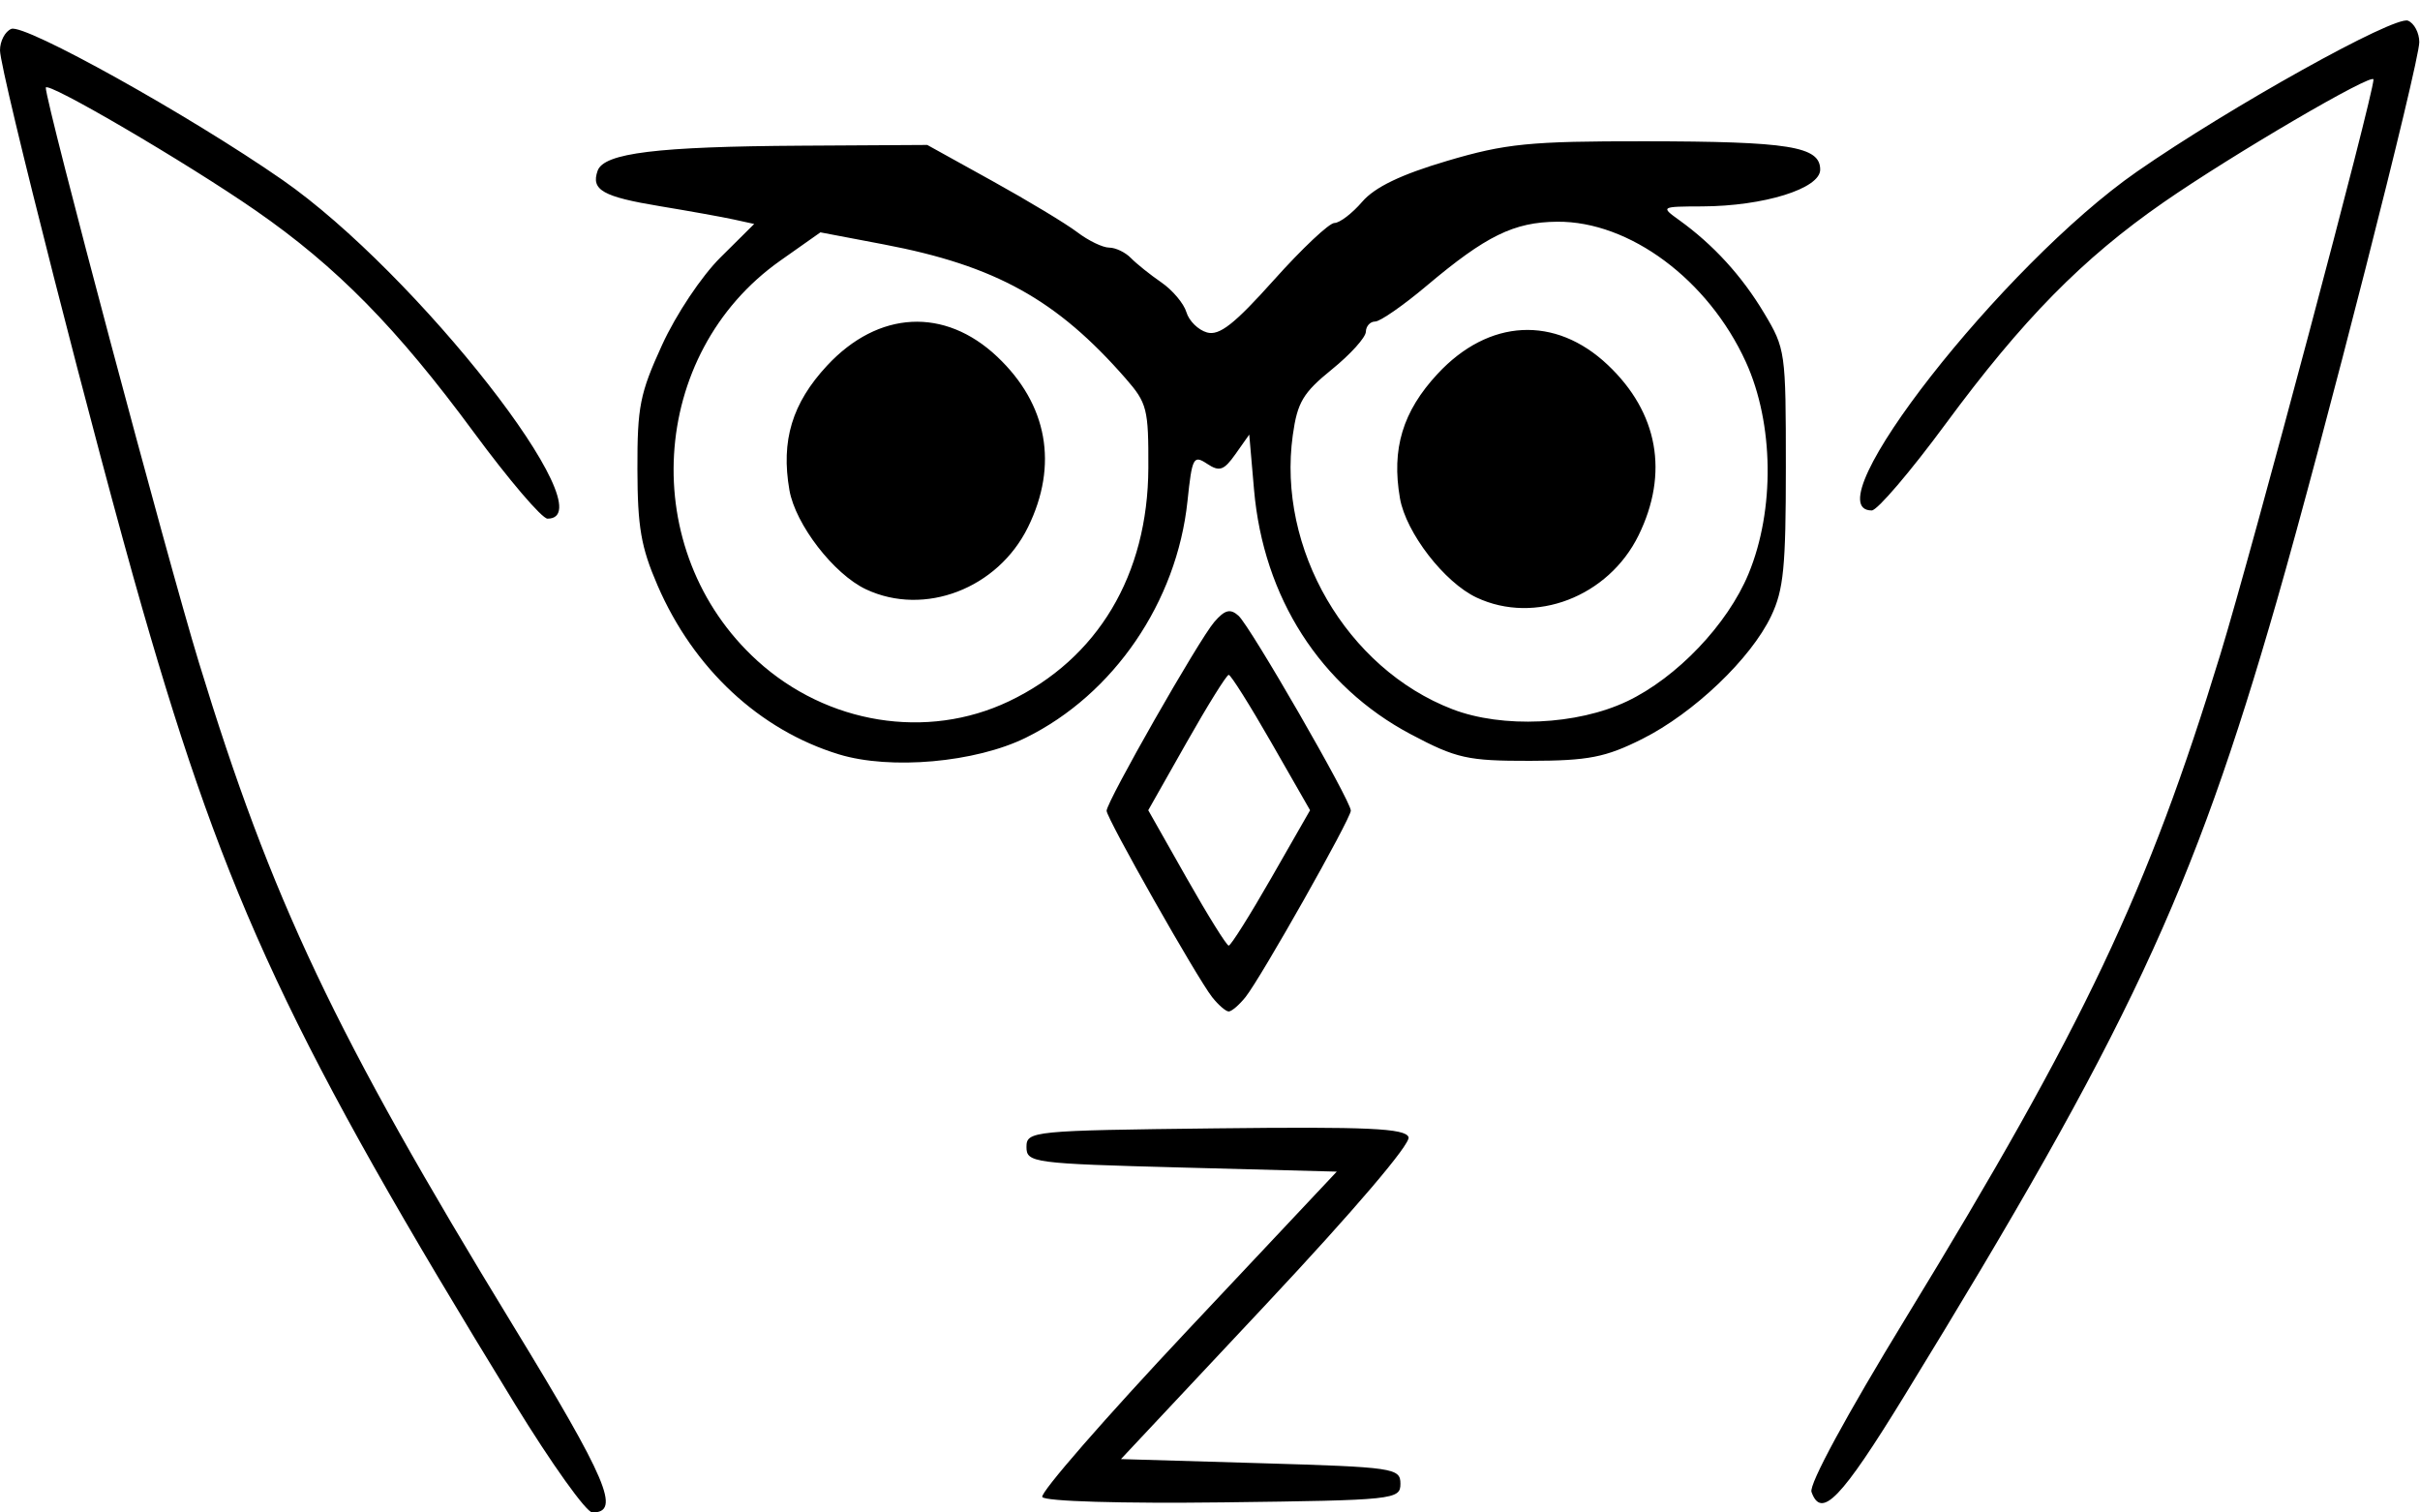 <?xml version="1.0" encoding="UTF-8" standalone="no"?>
<!-- Created with Inkscape (http://www.inkscape.org/) -->

<svg
   xmlns:dc="http://purl.org/dc/elements/1.1/"
   xmlns:cc="http://creativecommons.org/ns#"
   xmlns:rdf="http://www.w3.org/1999/02/22-rdf-syntax-ns#"
   xmlns:svg="http://www.w3.org/2000/svg"
   xmlns="http://www.w3.org/2000/svg"
   xmlns:sodipodi="http://sodipodi.sourceforge.net/DTD/sodipodi-0.dtd"
   xmlns:inkscape="http://www.inkscape.org/namespaces/inkscape"
   width="480"
   height="300"
   id="svg2"
   version="1.1"
   inkscape:version="0.91 r13725"
   sodipodi:docname="ugle-z.svg">
  <defs
     id="defs4" />
  <sodipodi:namedview
     id="base"
     pagecolor="#ffffff"
     bordercolor="#666666"
     borderopacity="1.0"
     inkscape:pageopacity="0.0"
     inkscape:pageshadow="2"
     inkscape:zoom="1.4"
     inkscape:cx="466.54221"
     inkscape:cy="171.24353"
     inkscape:document-units="px"
     inkscape:current-layer="layer1"
     showgrid="false"
     inkscape:window-width="1600"
     inkscape:window-height="851"
     inkscape:window-x="0"
     inkscape:window-y="0"
     inkscape:window-maximized="1"
     borderlayer="false" />
  <g
     inkscape:label="Layer 1"
     inkscape:groupmode="layer"
     id="layer1"
     transform="translate(0,-752.362)">
    <path
       style="fill:#000000"
       d="M 102.083,1030.776 C 57.696,958.409 44.955,931.209 28.255,873.158 19.028,841.084 0,766.458 0,762.346 c 0,-1.831 1.006,-3.744 2.236,-4.252 2.626,-1.085 35.31,17.115 53.773,29.943 26.599,18.481 64.727,67.201 52.592,67.201 -1.099,0 -7.673,-7.7 -14.609,-17.111 C 78.71,817.393 66.765,805.246 50.71,794.115 37.007,784.614 9.082,768.274 9.082,769.758 c 0,3.034 24.065,93.376 30.364,113.99 14.392,47.097 26.931,73.559 62.335,131.551 18.704,30.637 21.429,37.063 15.72,37.063 -1.198,0 -8.137,-9.714 -15.419,-21.586 z m 104.651,18.515 c -0.474,-0.826 12.474,-15.684 28.774,-33.02 l 29.636,-31.518 -30.773,-0.815 c -29.512,-0.781 -30.773,-0.948 -30.773,-4.073 0,-3.159 1.144,-3.272 37.503,-3.694 30.218,-0.351 37.654,-0.011 38.28,1.745 0.466,1.308 -10.8,14.531 -28.133,33.018 l -28.911,30.837 27.717,0.815 c 26.456,0.777 27.717,0.963 27.717,4.073 0,3.152 -1.145,3.273 -35.088,3.695 -20.247,0.252 -35.453,-0.198 -35.95,-1.064 z m 152.571,-1.003 c -0.528,-1.481 6.868,-15.123 18.771,-34.619 35.404,-57.992 47.943,-84.454 62.335,-131.551 6.299,-20.614 30.364,-110.956 30.364,-113.99 0,-1.483 -27.925,14.856 -41.628,24.357 -16.054,11.131 -27.999,23.278 -43.281,44.013 -6.936,9.411 -13.51,17.111 -14.609,17.111 -12.135,0 25.993,-48.72 52.592,-67.201 18.462,-12.828 51.146,-31.028 53.773,-29.943 1.23,0.508 2.236,2.421 2.236,4.252 0,4.113 -19.028,78.739 -28.255,110.813 -16.7,58.051 -29.44,85.25 -73.828,157.618 -12.617,20.571 -16.518,24.614 -18.469,19.142 z M 240.42,950.135 c -3.007,-3.814 -20.927,-35.456 -20.927,-36.953 0,-1.823 18.304,-33.923 21.352,-37.446 2.101,-2.429 3.171,-2.706 4.807,-1.245 2.341,2.091 22.281,36.69 22.281,38.661 0,1.591 -17.846,33.185 -20.89,36.983 -1.257,1.568 -2.755,2.851 -3.329,2.851 -0.574,0 -2.056,-1.283 -3.293,-2.851 z m 11.74,-23.636 7.69,-13.427 -7.69,-13.426 c -4.23,-7.384 -8.031,-13.427 -8.447,-13.429 -0.416,-0.002 -4.178,6.04 -8.359,13.426 l -7.602,13.429 7.602,13.426 c 4.181,7.384 7.942,13.426 8.359,13.427 0.416,5.4e-4 4.217,-6.041 8.447,-13.426 z M 166.405,901.989 c -15.762,-4.813 -28.847,-17.002 -35.986,-33.522 -3.277,-7.584 -3.962,-11.538 -3.989,-23.038 -0.029,-12.408 0.49,-15.024 4.887,-24.637 2.781,-6.079 7.823,-13.635 11.599,-17.381 l 6.679,-6.626 -4.03,-0.884 c -2.217,-0.486 -8.798,-1.671 -14.626,-2.633 -11.393,-1.881 -13.761,-3.226 -12.399,-7.045 1.25,-3.506 11.746,-4.796 40.403,-4.964 l 24.977,-0.147 12.867,7.125 c 7.077,3.919 14.675,8.501 16.885,10.182 2.21,1.681 5.056,3.057 6.325,3.057 1.269,0 3.207,0.926 4.308,2.058 1.1,1.132 3.822,3.311 6.048,4.844 2.226,1.533 4.463,4.193 4.97,5.912 0.507,1.719 2.344,3.526 4.083,4.015 2.453,0.69 5.426,-1.642 13.275,-10.413 5.563,-6.217 10.962,-11.303 11.999,-11.303 1.036,0 3.511,-1.889 5.5,-4.198 2.507,-2.911 7.673,-5.4 16.848,-8.116 11.614,-3.439 16.405,-3.915 39.161,-3.891 28.746,0.03 34.841,1.014 34.841,5.627 0,3.764 -11.177,7.242 -23.421,7.289 -8.208,0.031 -8.25,0.056 -4.541,2.725 6.768,4.871 12.409,11.043 16.813,18.397 4.26,7.113 4.338,7.661 4.338,30.611 0,19.811 -0.442,24.3 -2.9,29.486 -4.012,8.463 -15.351,19.281 -25.596,24.419 -7.272,3.647 -10.687,4.312 -22.246,4.334 -12.373,0.023 -14.594,-0.472 -23.649,-5.269 -17.928,-9.498 -29.24,-27.144 -31.093,-48.501 l -0.95,-10.943 -2.725,3.86 c -2.299,3.256 -3.18,3.559 -5.635,1.933 -2.709,-1.793 -2.979,-1.279 -3.893,7.42 -2.101,19.989 -14.632,38.325 -32.059,46.911 -9.993,4.924 -26.845,6.427 -37.065,3.306 z m 33.7,-10.52 c 17.62,-8.388 27.587,-25.07 27.667,-46.306 0.044,-11.701 -0.25,-12.859 -4.494,-17.72 -13.654,-15.637 -25.832,-22.392 -47.951,-26.598 l -12.599,-2.396 -7.95,5.606 c -26.224,18.49 -28.476,57.624 -4.568,79.363 13.845,12.589 33.65,15.785 49.895,8.051 z m -28.323,-22.21 c -6.391,-2.997 -14.015,-12.87 -15.203,-19.688 -1.708,-9.8 0.539,-17.234 7.463,-24.686 10.162,-10.936 23.327,-11.625 33.759,-1.767 9.988,9.438 12.158,21.477 6.096,33.815 -5.985,12.18 -20.526,17.761 -32.115,12.327 z m 150.936,22.21 c 9.887,-4.707 19.933,-15.246 24.09,-25.272 5.258,-12.682 5.043,-29.843 -0.524,-42.044 -7.444,-16.313 -23.072,-27.933 -37.406,-27.814 -8.598,0.072 -14.137,2.789 -25.901,12.703 -4.631,3.903 -9.229,7.096 -10.218,7.096 -0.989,0 -1.819,0.916 -1.845,2.036 -0.026,1.12 -3.057,4.477 -6.737,7.459 -5.724,4.64 -6.844,6.522 -7.753,13.033 -3.149,22.552 10.685,46.304 31.671,54.375 9.902,3.808 24.734,3.134 34.623,-1.574 z M 292.882,870.888 c -6.391,-2.997 -14.015,-12.87 -15.203,-19.688 -1.708,-9.8 0.539,-17.234 7.463,-24.686 10.162,-10.936 23.327,-11.625 33.759,-1.767 9.988,9.438 12.158,21.477 6.096,33.815 -5.985,12.18 -20.526,17.761 -32.115,12.327 z"
       id="path3115"
       inkscape:connector-curvature="0" />
  </g>
</svg>
